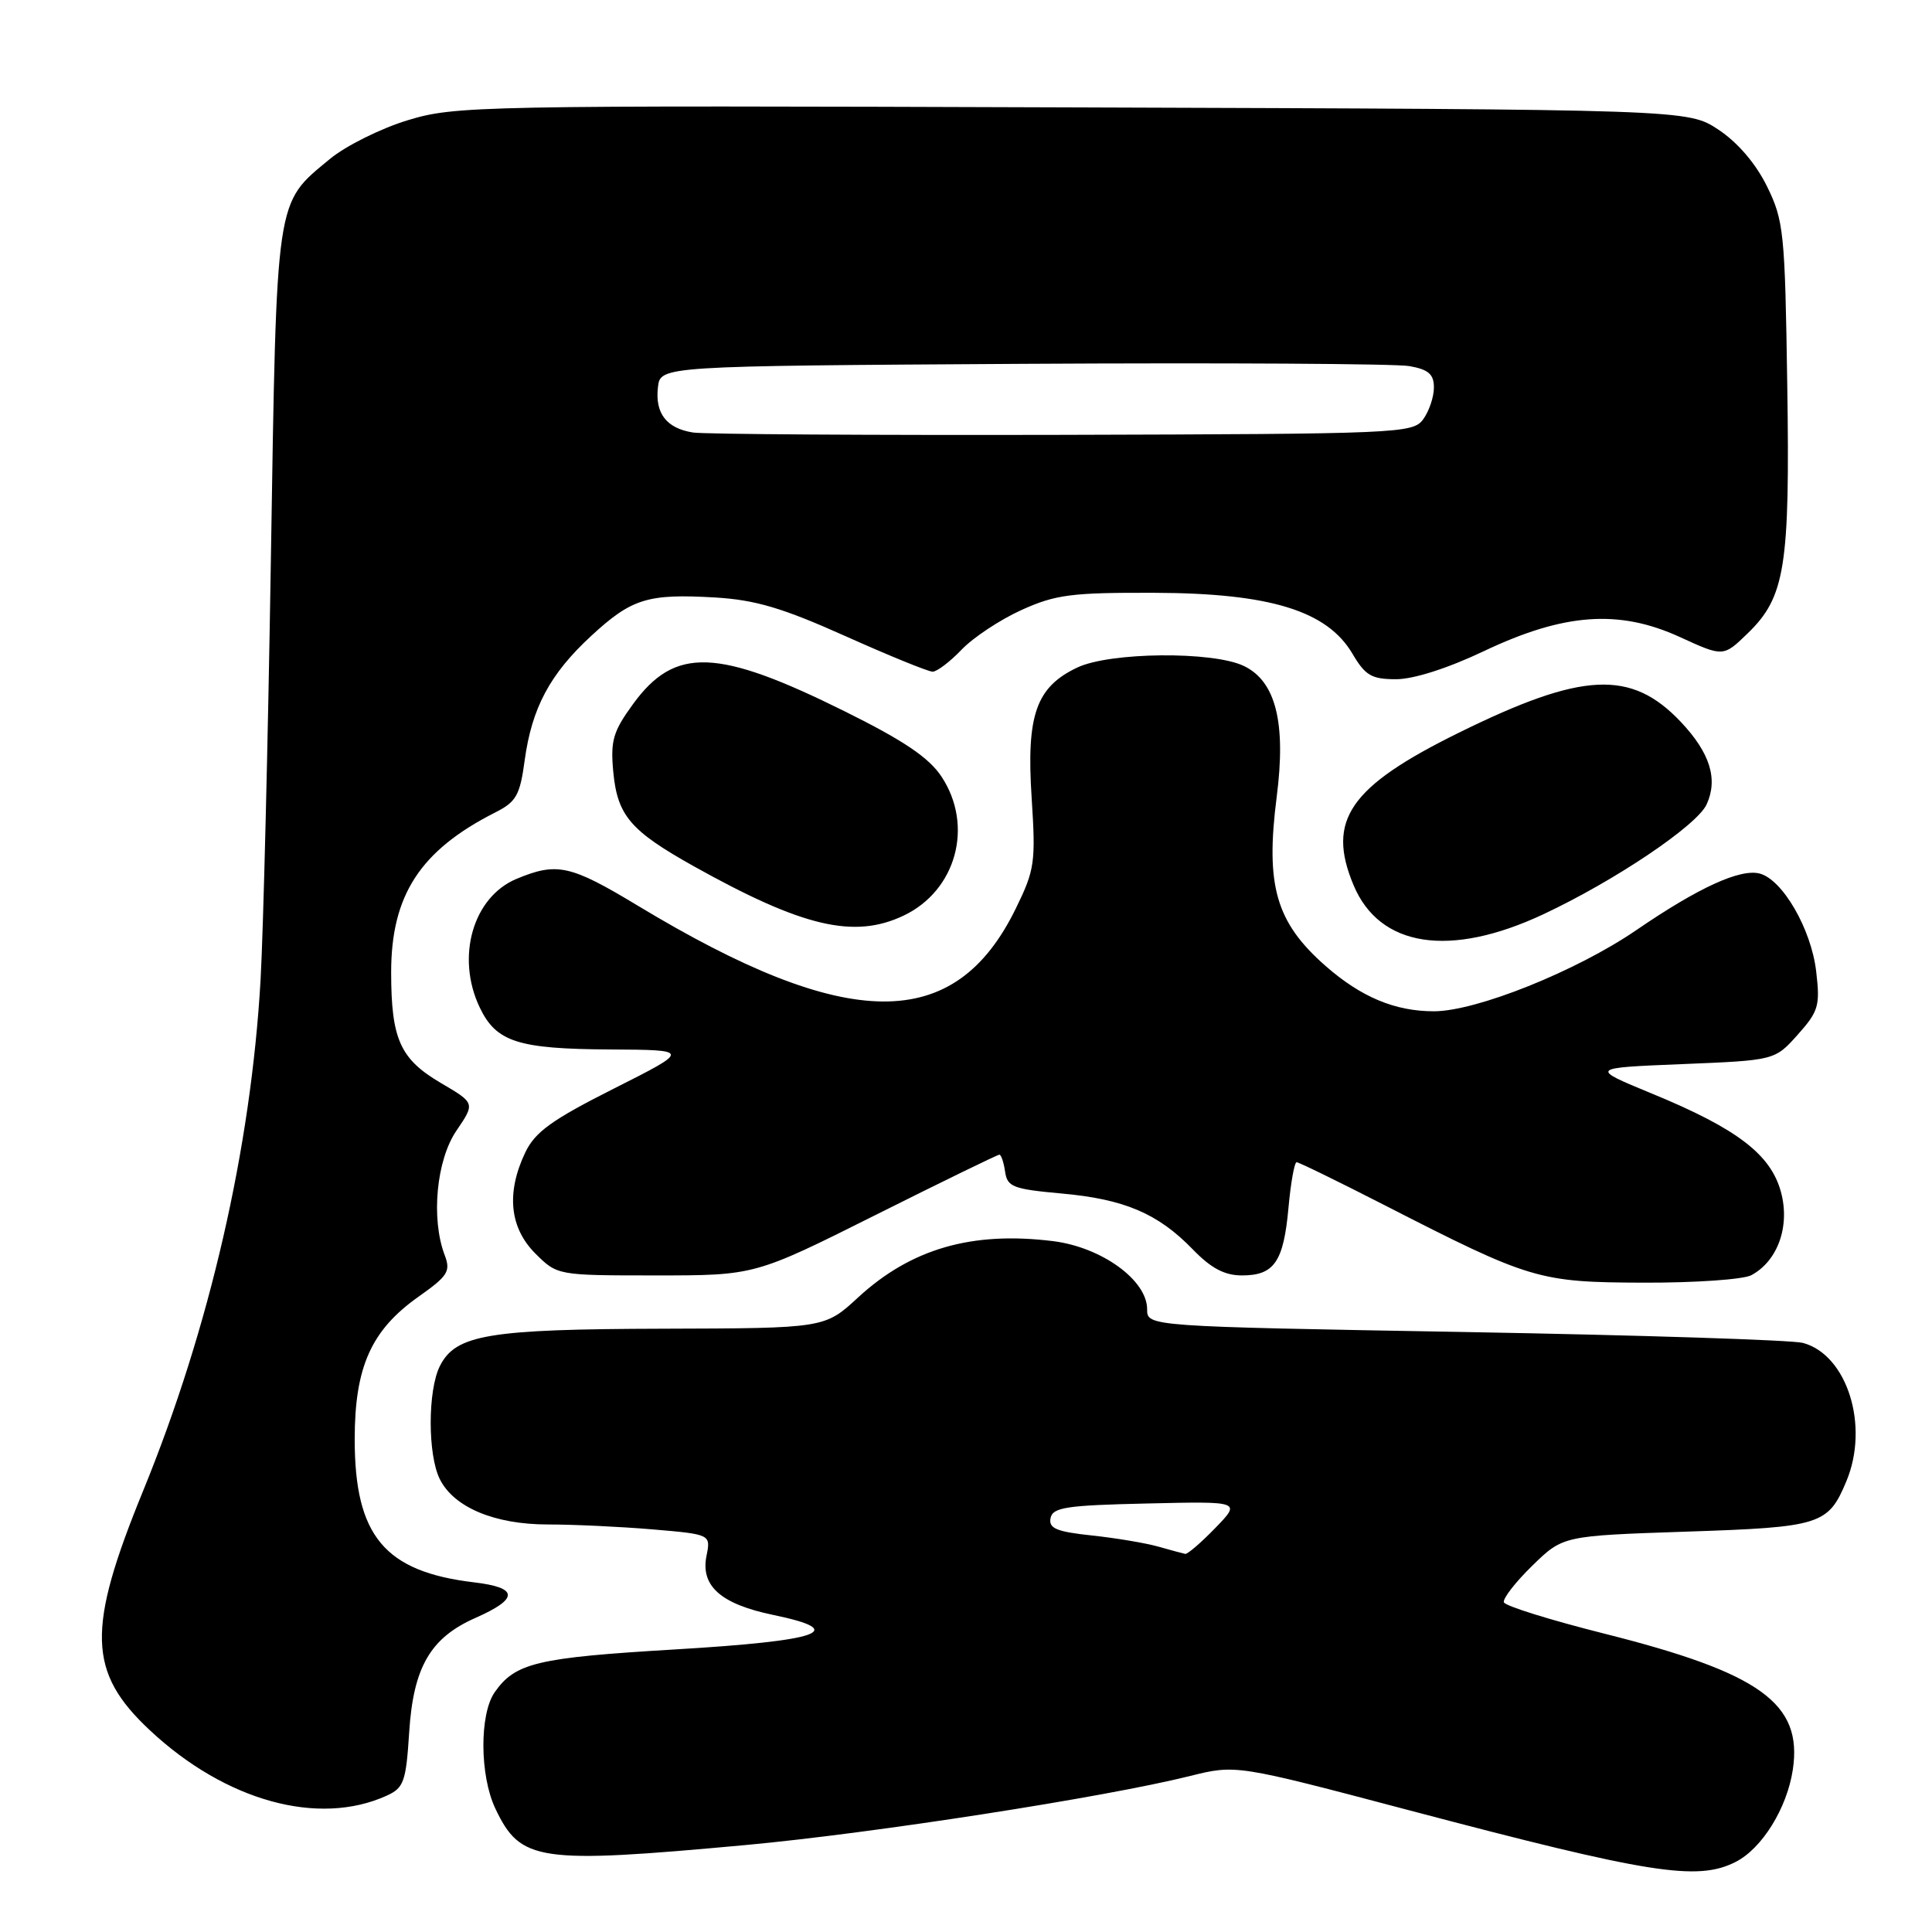 <?xml version="1.0" encoding="UTF-8" standalone="no"?>
<!DOCTYPE svg PUBLIC "-//W3C//DTD SVG 1.1//EN" "http://www.w3.org/Graphics/SVG/1.1/DTD/svg11.dtd" >
<svg xmlns="http://www.w3.org/2000/svg" xmlns:xlink="http://www.w3.org/1999/xlink" version="1.1" viewBox="0 0 256 256">
 <g >
 <path fill="currentColor"
d=" M 229.97 246.72 C 233.47 244.95 236.79 239.60 237.56 234.48 C 238.87 225.71 233.27 221.67 212.56 216.46 C 205.41 214.66 199.43 212.80 199.27 212.31 C 199.11 211.83 200.80 209.64 203.04 207.46 C 207.10 203.50 207.10 203.50 223.45 202.95 C 241.27 202.36 242.24 202.05 244.65 196.28 C 247.73 188.93 244.76 179.51 238.89 177.94 C 237.45 177.56 217.31 176.91 194.14 176.50 C 152.00 175.76 152.00 175.76 152.00 173.48 C 152.00 169.63 145.98 165.27 139.56 164.46 C 128.80 163.12 120.73 165.45 113.70 171.92 C 109.28 176.00 109.28 176.00 87.89 176.06 C 64.70 176.12 60.39 176.84 58.29 181.00 C 56.67 184.21 56.66 192.77 58.28 196.00 C 60.15 199.74 65.54 202.00 72.60 202.00 C 75.95 202.00 82.18 202.29 86.44 202.65 C 94.19 203.31 94.19 203.31 93.61 206.18 C 92.82 210.16 95.52 212.55 102.47 213.99 C 112.57 216.09 108.80 217.41 89.42 218.56 C 71.15 219.65 68.28 220.33 65.55 224.23 C 63.52 227.14 63.56 235.26 65.63 239.63 C 68.98 246.68 71.25 247.01 98.88 244.47 C 115.66 242.92 146.32 238.16 157.64 235.34 C 163.78 233.81 163.78 233.81 186.64 239.85 C 218.59 248.29 224.89 249.29 229.97 246.72 Z  M 51.25 237.93 C 53.51 236.90 53.80 236.09 54.22 229.52 C 54.77 220.91 57.03 217.02 62.98 214.39 C 68.78 211.83 68.73 210.37 62.82 209.67 C 50.96 208.26 47.00 203.52 47.00 190.71 C 47.00 181.12 49.19 176.24 55.47 171.81 C 59.36 169.06 59.74 168.46 58.92 166.30 C 57.09 161.48 57.82 153.72 60.48 149.82 C 62.96 146.17 62.96 146.17 58.43 143.51 C 53.03 140.34 51.84 137.72 51.83 128.88 C 51.82 118.62 55.68 112.68 65.65 107.64 C 68.40 106.25 68.90 105.37 69.52 100.77 C 70.47 93.79 72.87 89.30 78.36 84.24 C 83.71 79.30 85.83 78.65 94.76 79.17 C 100.10 79.49 103.68 80.55 112.02 84.29 C 117.80 86.88 123.00 89.00 123.58 89.00 C 124.15 89.00 125.89 87.68 127.43 86.07 C 128.97 84.46 132.54 82.10 135.37 80.82 C 139.88 78.78 142.00 78.51 153.00 78.55 C 168.29 78.60 175.84 80.93 179.20 86.61 C 180.91 89.52 181.74 90.00 184.99 90.00 C 187.31 90.00 191.85 88.55 196.62 86.28 C 207.24 81.24 214.51 80.71 222.59 84.41 C 228.35 87.05 228.35 87.05 231.57 83.93 C 236.55 79.11 237.19 75.10 236.82 50.95 C 236.52 30.75 236.36 29.22 234.13 24.68 C 232.64 21.66 230.25 18.87 227.70 17.18 C 223.65 14.50 223.65 14.50 142.08 14.23 C 63.12 13.96 60.30 14.02 54.00 15.94 C 50.43 17.03 45.80 19.34 43.73 21.05 C 36.44 27.09 36.67 25.56 35.89 74.29 C 35.51 98.37 34.89 123.35 34.53 129.79 C 33.26 152.12 27.77 176.00 18.97 197.53 C 11.46 215.89 11.62 221.57 19.86 229.27 C 29.88 238.65 42.21 242.05 51.25 237.93 Z  M 232.06 168.97 C 235.56 167.09 237.21 162.49 235.99 157.96 C 234.64 152.96 230.18 149.55 218.85 144.89 C 210.63 141.50 210.63 141.50 222.90 141.00 C 235.17 140.50 235.17 140.50 238.21 137.10 C 240.98 133.99 241.19 133.26 240.65 128.69 C 239.99 123.09 236.20 116.55 233.17 115.75 C 230.58 115.08 225.05 117.61 216.83 123.24 C 208.88 128.68 195.62 134.00 190.00 134.00 C 184.84 134.00 180.35 132.12 175.64 127.99 C 169.06 122.21 167.66 117.36 169.17 105.58 C 170.43 95.76 169.05 90.27 164.81 88.24 C 160.70 86.27 147.07 86.40 142.75 88.45 C 137.28 91.04 135.98 94.75 136.70 105.74 C 137.25 114.28 137.11 115.26 134.59 120.40 C 126.51 136.93 112.34 136.81 84.50 120.00 C 75.57 114.61 73.80 114.22 68.43 116.46 C 62.67 118.87 60.39 126.80 63.55 133.46 C 65.73 138.06 68.60 138.99 80.80 139.06 C 91.50 139.12 91.50 139.12 81.35 144.24 C 73.11 148.39 70.90 149.99 69.60 152.71 C 67.06 158.04 67.52 162.67 70.92 166.08 C 73.85 169.00 73.85 169.00 86.93 169.00 C 100.02 169.00 100.02 169.00 116.00 161.00 C 124.79 156.60 132.18 153.00 132.42 153.00 C 132.66 153.00 133.00 154.01 133.18 155.25 C 133.47 157.27 134.23 157.56 140.61 158.14 C 148.95 158.88 153.43 160.78 158.04 165.54 C 160.48 168.06 162.26 169.00 164.57 169.00 C 168.84 169.00 170.08 167.20 170.73 160.04 C 171.03 156.72 171.52 154.00 171.81 154.00 C 172.10 154.00 177.32 156.55 183.42 159.67 C 202.82 169.60 203.87 169.91 217.82 169.96 C 224.59 169.98 231.00 169.54 232.06 168.97 Z  M 204.47 121.16 C 213.95 116.72 224.87 109.38 226.14 106.58 C 227.67 103.23 226.59 99.77 222.74 95.68 C 216.14 88.69 209.71 89.00 193.28 97.10 C 178.82 104.23 175.75 108.68 179.35 117.28 C 182.79 125.52 192.10 126.95 204.47 121.16 Z  M 119.72 121.33 C 126.72 118.01 129.06 109.41 124.75 102.90 C 123.09 100.39 119.76 98.14 112.00 94.29 C 95.04 85.87 89.44 85.67 83.89 93.28 C 81.23 96.93 80.88 98.14 81.26 102.26 C 81.81 108.06 83.51 110.07 91.89 114.76 C 106.33 122.83 113.16 124.44 119.72 121.33 Z  M 153.50 204.94 C 151.85 204.47 147.89 203.80 144.69 203.46 C 139.99 202.96 138.94 202.52 139.20 201.17 C 139.48 199.73 141.28 199.46 151.99 199.22 C 164.46 198.93 164.46 198.93 161.03 202.47 C 159.15 204.41 157.36 205.95 157.05 205.90 C 156.75 205.84 155.15 205.41 153.50 204.94 Z  M 91.82 57.31 C 88.31 56.75 86.78 54.77 87.18 51.31 C 87.50 48.50 87.50 48.50 135.50 48.21 C 161.90 48.06 184.96 48.19 186.75 48.51 C 189.29 48.96 190.00 49.59 190.00 51.35 C 190.00 52.60 189.36 54.49 188.58 55.56 C 187.21 57.43 185.47 57.50 140.83 57.62 C 115.35 57.68 93.30 57.54 91.82 57.31 Z "/>
</g>
</svg>